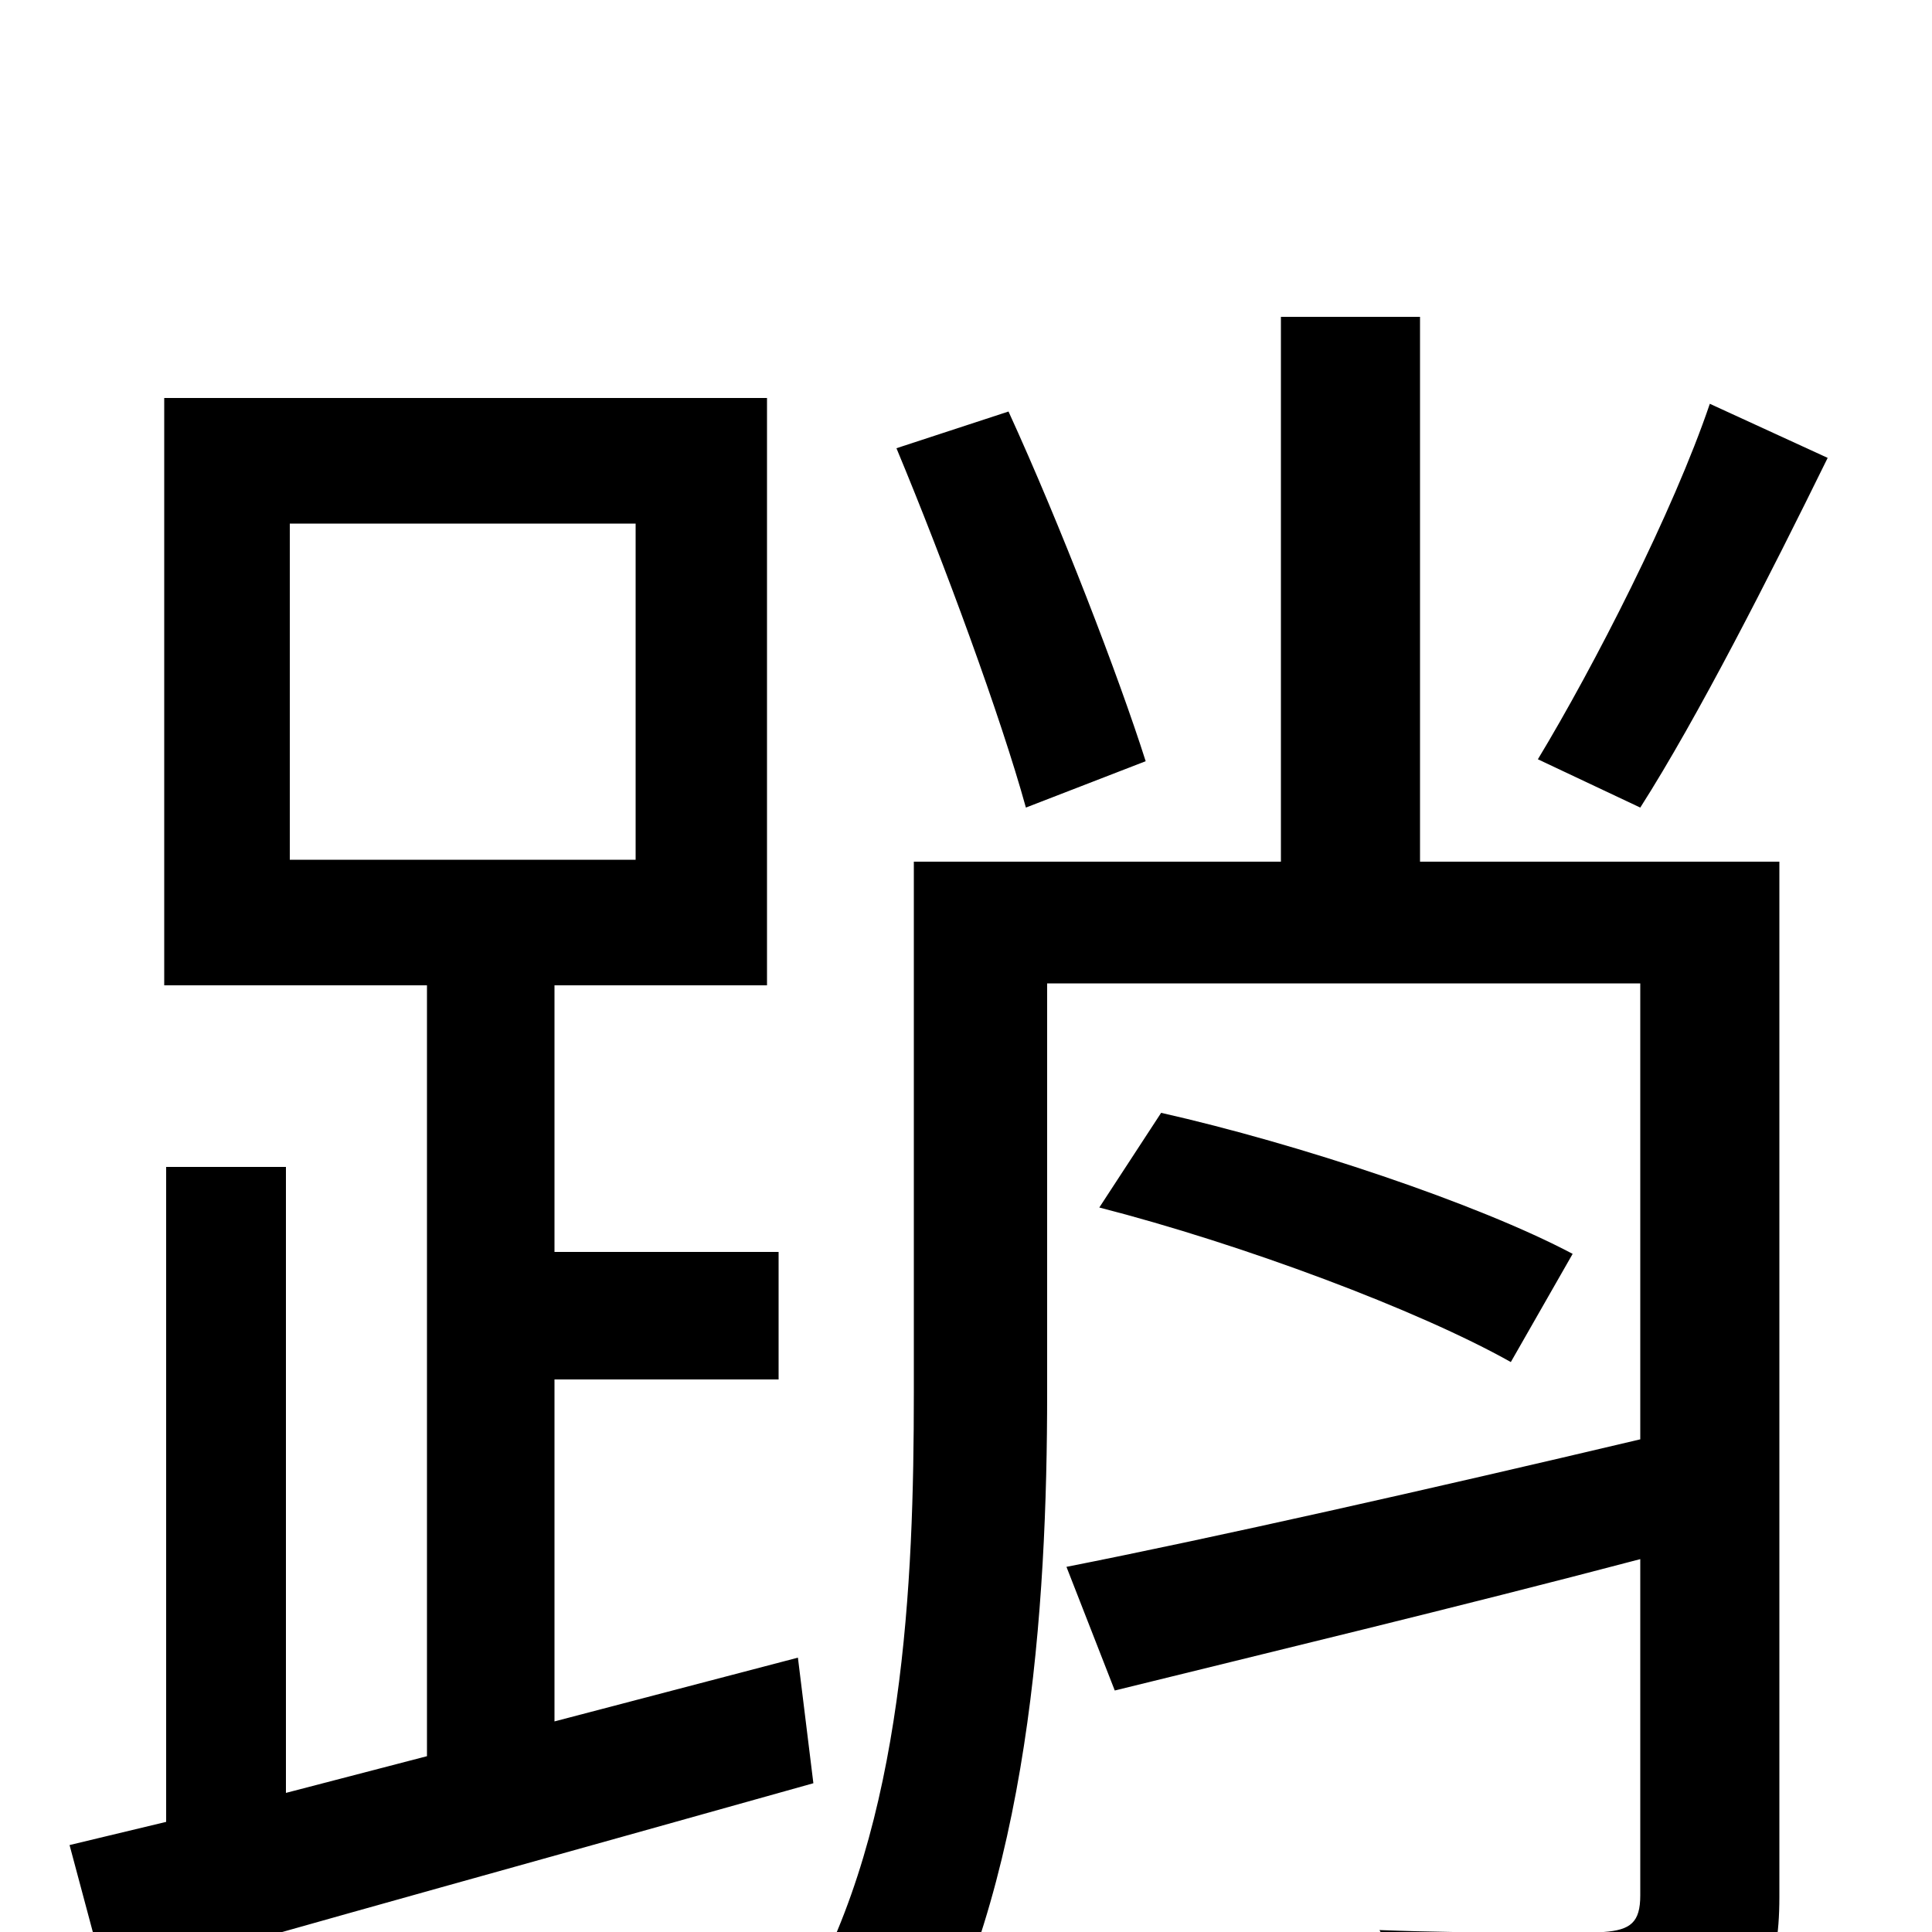 <svg xmlns="http://www.w3.org/2000/svg" viewBox="0 -1000 1000 1000">
	<path fill="#000000" d="M885 -791C866 -735 825 -655 796 -607L849 -582C879 -629 916 -702 946 -763ZM593 -606C579 -650 549 -728 522 -787L464 -768C489 -708 518 -629 531 -582ZM150 -729H329V-555H150ZM413 -142L287 -109V-286H403V-352H287V-490H397V-794H85V-490H221V-91L148 -72V-396H86V-57L36 -45L55 26C155 -3 293 -41 421 -77ZM921 -554H735V-836H663V-554H473V-279C473 -181 468 -56 416 35C432 44 461 66 473 80C533 -22 542 -169 542 -279V-491H849V-255C739 -229 628 -204 552 -189L577 -125C654 -144 754 -168 849 -193V-19C849 -5 844 -1 830 0C816 0 766 1 714 -1C725 17 738 47 742 65C812 65 855 65 883 53C911 41 921 21 921 -18ZM569 -375C643 -356 734 -322 782 -295L814 -351C765 -377 672 -408 601 -424Z"/>
</svg>